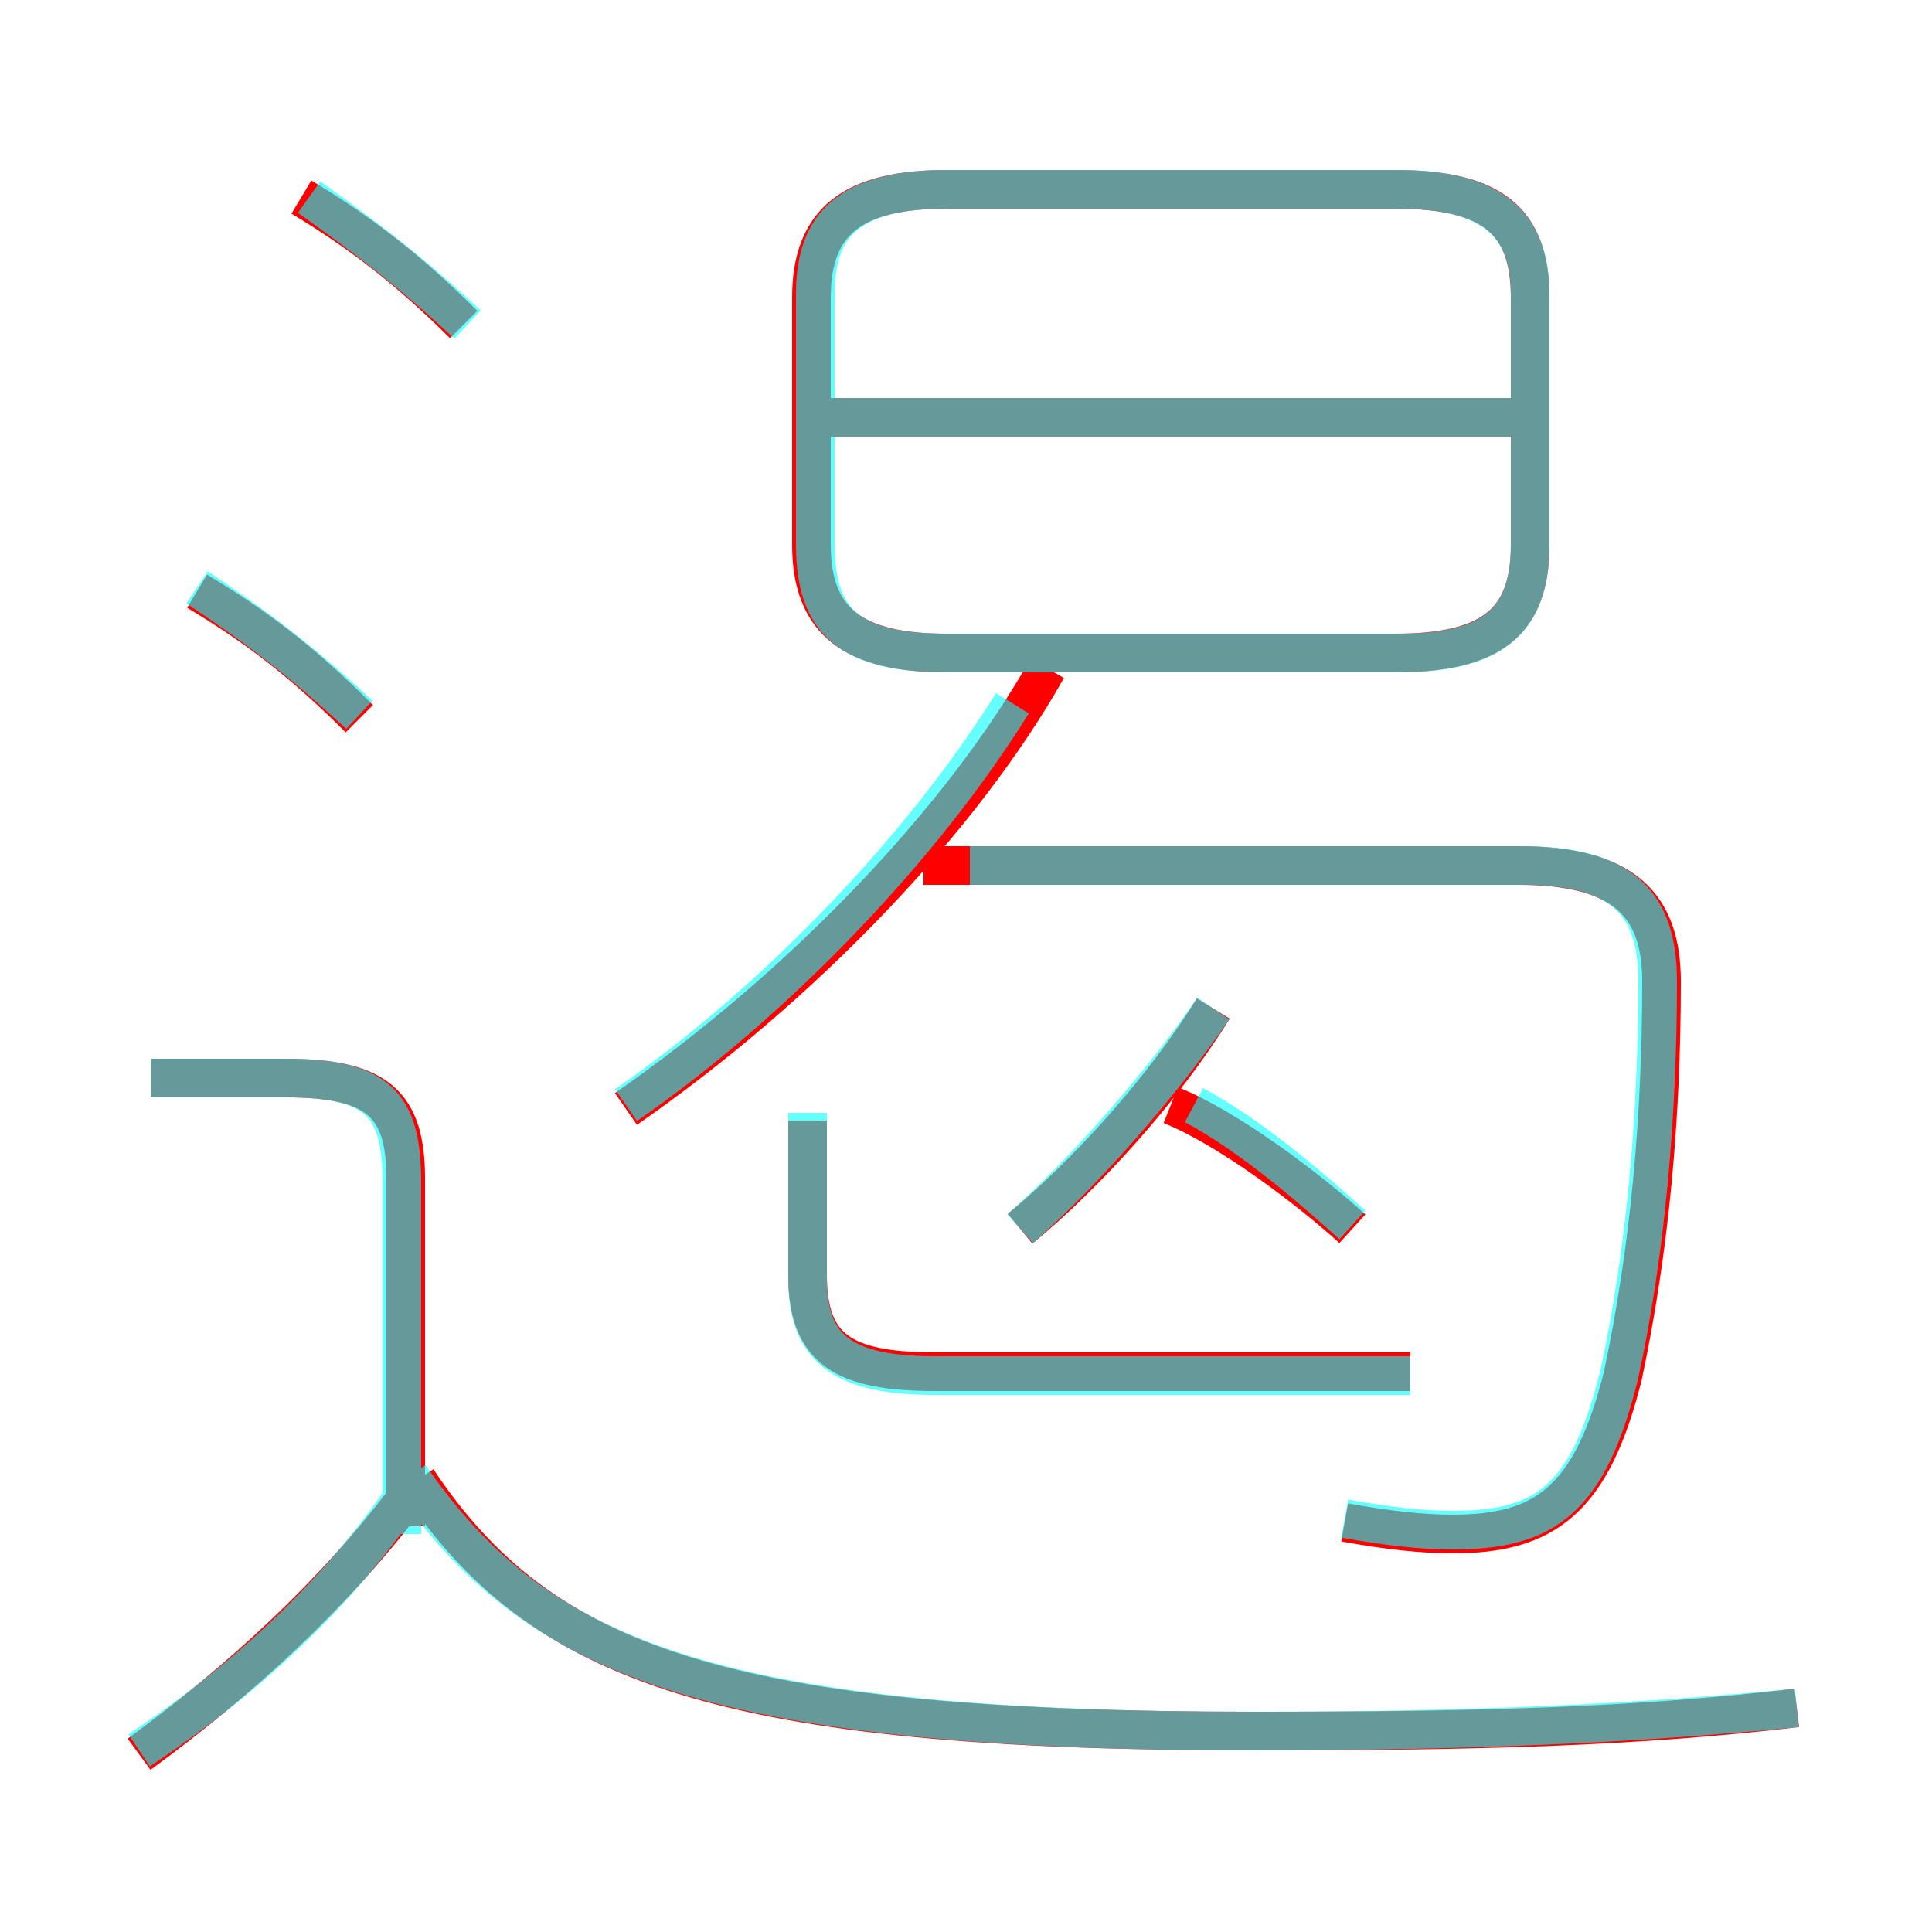 <?xml version='1.0' encoding='utf8'?>
<svg viewBox="0.0 -6.0 50.0 50.0" version="1.1" xmlns="http://www.w3.org/2000/svg">
<rect x="0.0" y="-6.0" width="50.0" height="50.0" fill="#333333" stroke="none"/>
<rect x="-1000" y="-1000" width="2000" height="2000" stroke="white" fill="white"/>
<g style="fill:none;stroke:rgba(255, 0, 0, 1);  stroke-width:1"><path d="M 34.8 -4.6 C 35.9 -4.4 36.8 -4.3 37.6 -4.3 C 40.0 -4.3 41.2 -5.2 42.0 -8.4 C 42.7 -11.7 43.0 -15.1 43.0 -18.6 C 43.0 -20.6 42.0 -21.6 39.3 -21.6 L 23.9 -21.6 M 3.6 1.4 C 6.2 -0.5 8.6 -2.7 10.5 -5.2 M 10.5 -4.5 L 10.5 -13.5 C 10.5 -15.4 9.8 -16.1 7.4 -16.1 L 3.9 -16.1 M 46.5 0.2 C 42.3 0.7 38.1 0.8 32.5 0.8 C 18.7 0.8 14.0 -0.9 10.8 -5.7 M 9.3 -25.4 C 7.8 -26.9 6.6 -27.8 5.1 -28.7 M 16.2 -15.3 C 20.8 -18.5 24.9 -22.8 27.1 -26.7 M 36.5 -8.5 L 24.2 -8.5 C 21.8 -8.5 20.9 -9.1 20.9 -11.0 L 20.9 -15.0 M 26.4 -12.2 C 28.1 -13.6 30.1 -15.8 31.4 -17.9 M 35.0 -12.2 C 33.9 -13.2 31.8 -14.8 30.3 -15.4 M 12.0 -35.6 C 10.6 -37.0 9.3 -38.0 7.8 -38.9 M 24.5 -27.1 L 36.1 -27.1 C 38.6 -27.1 39.6 -27.9 39.6 -29.9 L 39.6 -36.3 C 39.6 -38.3 38.6 -39.1 36.1 -39.1 L 24.5 -39.1 C 22.1 -39.1 21.0 -38.3 21.0 -36.3 L 21.0 -29.9 C 21.0 -27.9 22.1 -27.1 24.5 -27.1 Z M 39.2 -33.2 L 21.5 -33.2" transform="translate(0.0 38.0)" />
</g>
<g style="fill:none;stroke:rgba(0, 255, 255, 0.6);  stroke-width:1">
<path d="M 46.5 0.2 C 42.4 0.6 38.0 0.8 32.5 0.8 C 18.1 0.8 13.8 -1.2 10.6 -5.8 M 3.6 1.3 C 6.3 -0.5 8.6 -2.6 10.4 -5.2 M 10.4 -4.3 L 10.4 -13.4 C 10.4 -15.4 9.8 -16.1 7.4 -16.1 L 3.9 -16.1 M 9.3 -25.5 C 7.8 -26.9 6.6 -27.8 5.1 -28.8 M 16.2 -15.4 C 20.1 -18.1 23.9 -22.1 26.2 -25.8 M 20.9 -15.2 L 20.9 -10.9 C 20.9 -9.1 21.8 -8.4 24.2 -8.4 L 36.5 -8.4 M 26.4 -12.2 C 28.1 -13.7 30.1 -16.0 31.4 -17.9 M 34.8 -4.7 C 35.9 -4.5 36.8 -4.4 37.6 -4.4 C 40.0 -4.4 41.1 -5.2 41.9 -8.4 C 42.6 -11.6 42.9 -15.2 42.9 -18.6 C 42.9 -20.6 42.0 -21.6 39.4 -21.6 L 25.1 -21.6 M 12.1 -35.6 C 10.6 -37.0 9.4 -37.9 8.0 -38.9 M 35.0 -12.3 C 34.0 -13.2 32.4 -14.6 30.9 -15.4 M 24.5 -27.1 L 36.2 -27.1 C 38.6 -27.1 39.6 -27.9 39.6 -29.9 L 39.6 -36.4 C 39.6 -38.2 38.6 -39.1 36.2 -39.1 L 24.5 -39.1 C 22.0 -39.1 21.1 -38.2 21.1 -36.4 L 21.1 -29.9 C 21.1 -27.9 22.0 -27.1 24.5 -27.1 Z M 39.5 -33.2 L 21.6 -33.2" transform="translate(0.0 38.0)" />
</g>
</svg>
